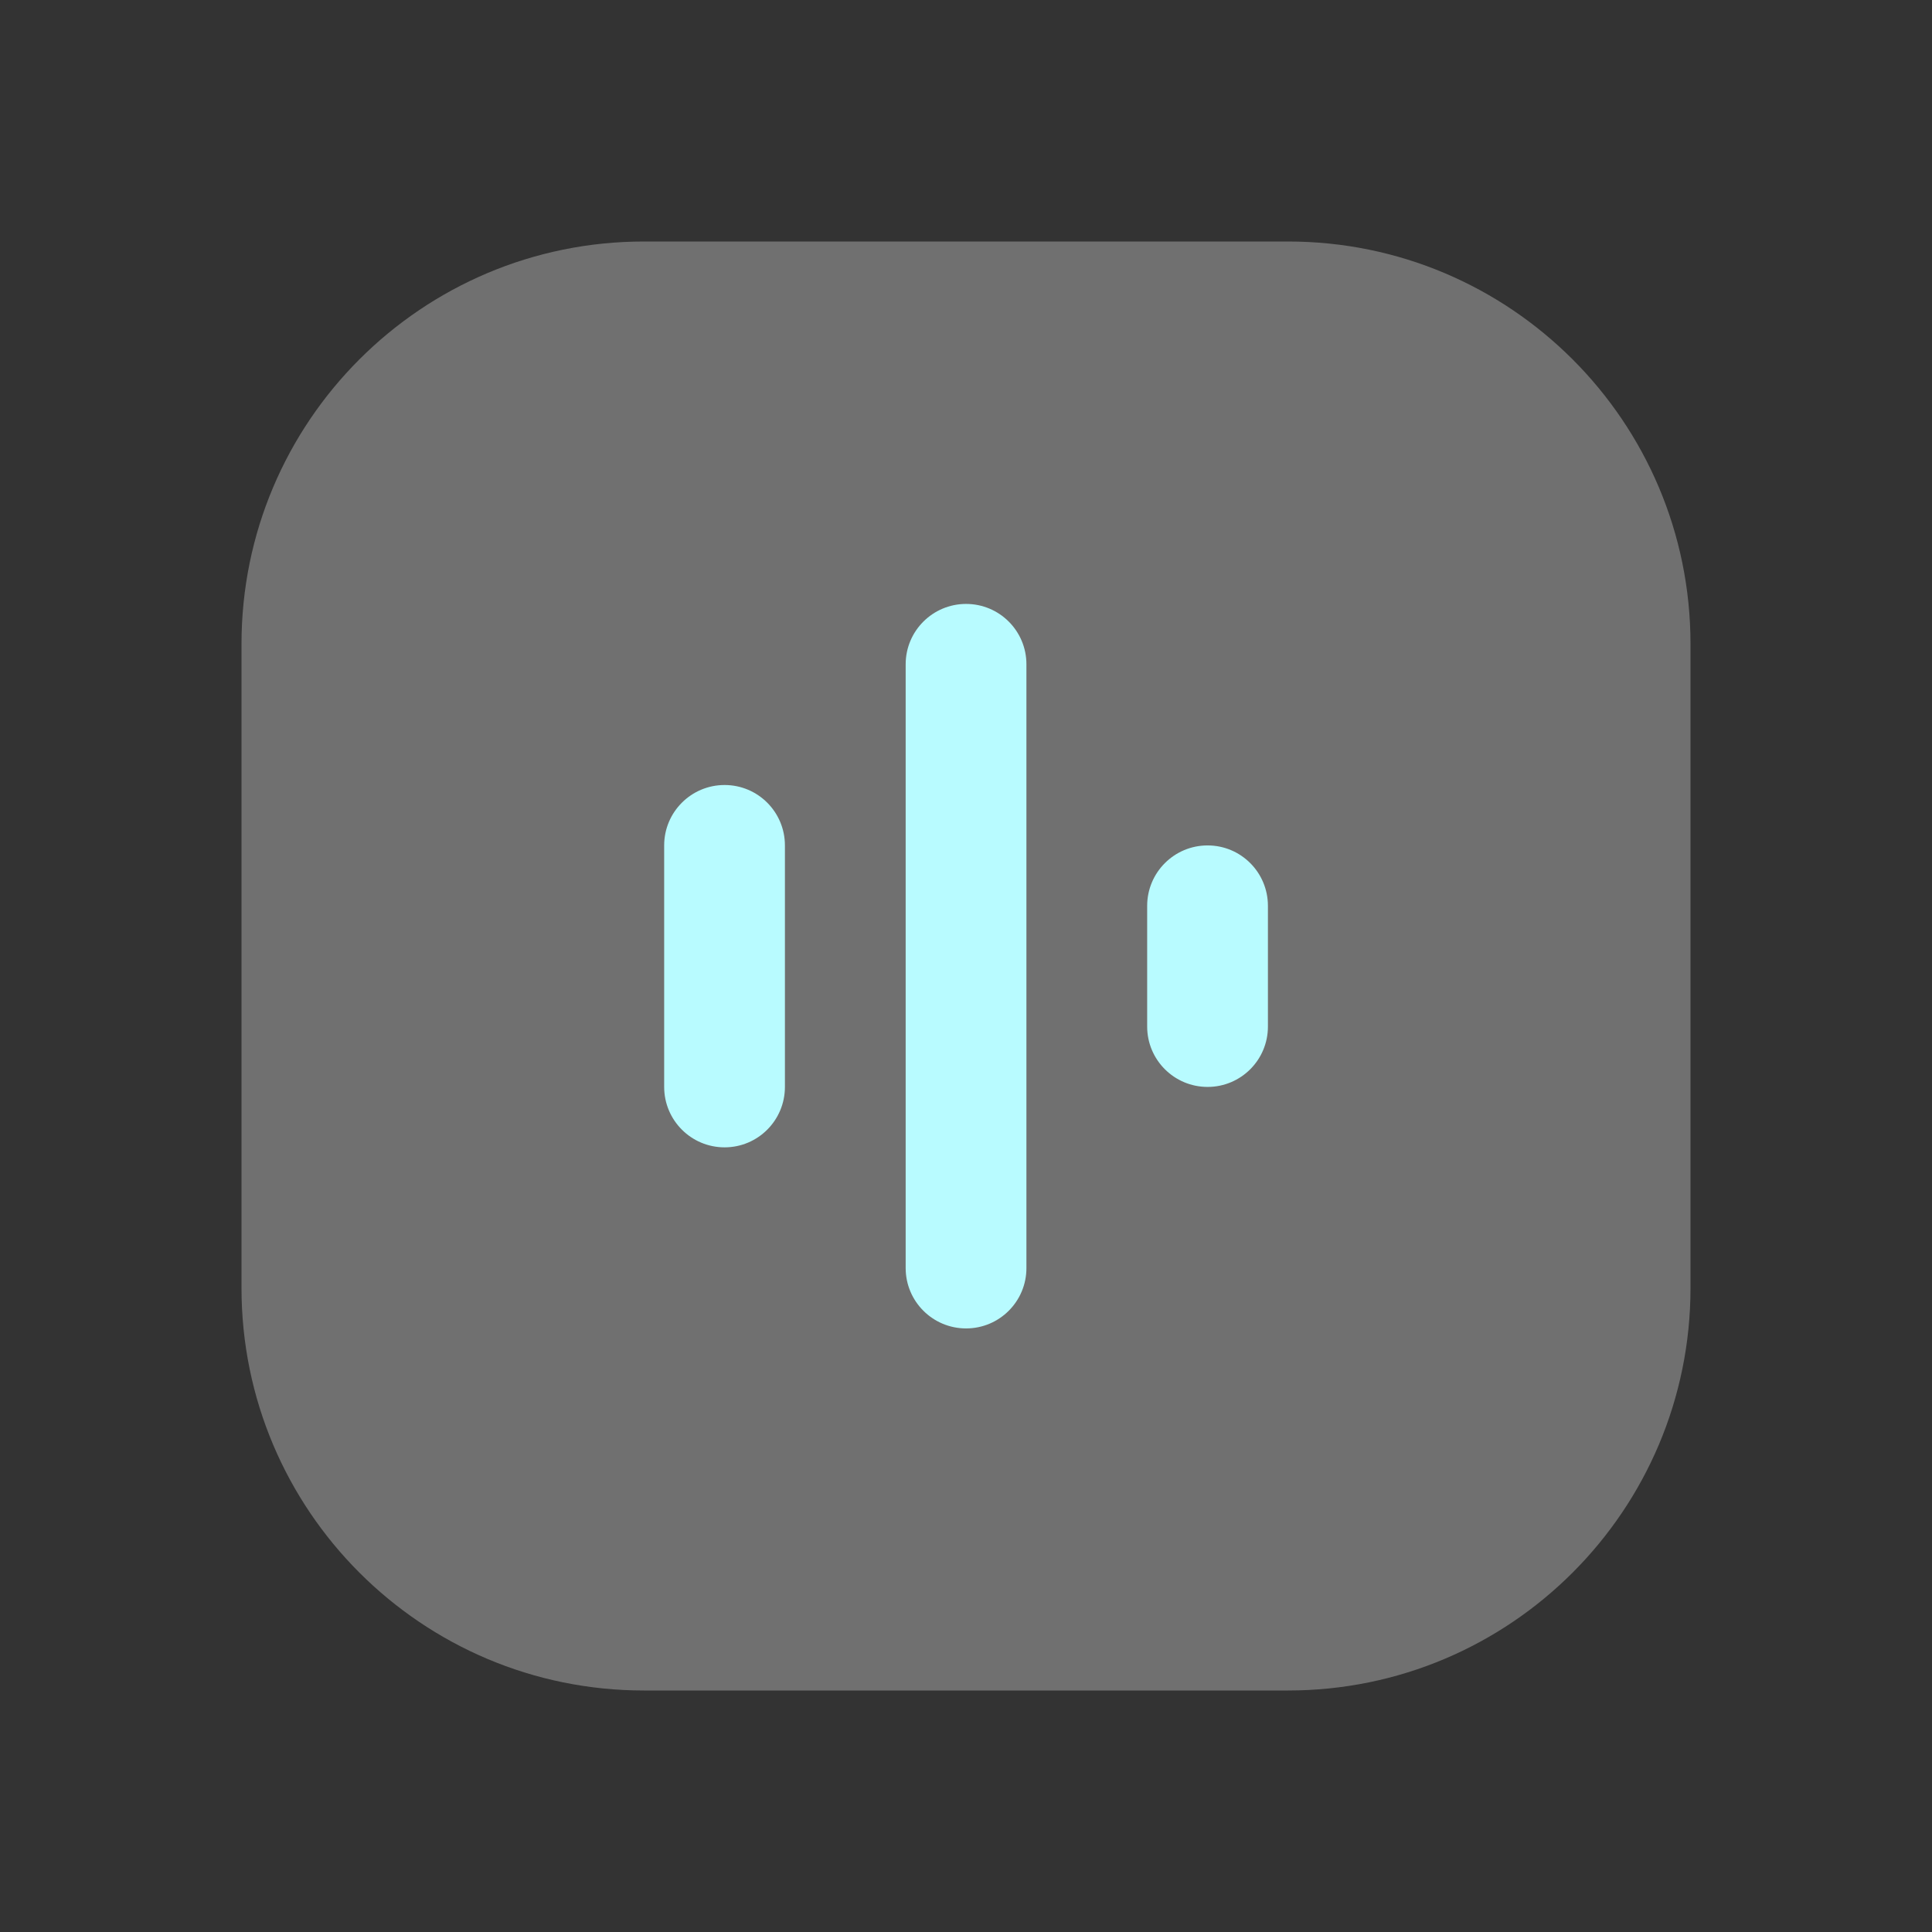 <svg width="22" height="22" viewBox="0 0 22 22" fill="none" xmlns="http://www.w3.org/2000/svg">
<rect x="0" y="0" width="22" height="22" fill="#333333" stroke="none"/>
<g id="&#236;&#134;&#140;&#236;&#138;&#164;/ic_&#236;&#157;&#145;&#236;&#154;&#169; &#237;&#148;&#132;&#235;&#161;&#156;&#234;&#183;&#184;&#235;&#158;&#168; &#236;&#152;&#164;&#235;&#148;&#148;&#236;&#152;&#164; &#236;&#186;&#161;&#236;&#179;&#144;">
<path id="Rectangle 1107 (Stroke)" d="M7.333 2.75C4.802 2.75 2.75 4.802 2.75 7.333V14.667C2.75 17.198 4.802 19.25 7.333 19.25H14.667C17.198 19.25 19.25 17.198 19.25 14.667V7.333C19.25 4.802 17.198 2.75 14.667 2.75H7.333Z" fill="white" fill-opacity="0.3"/>
<path id="Union" fill-rule="evenodd" clip-rule="evenodd" d="M11.001 6.877C11.381 6.877 11.688 7.185 11.688 7.564L11.688 14.44C11.688 14.819 11.381 15.127 11.001 15.127C10.621 15.127 10.313 14.819 10.313 14.44L10.313 7.564C10.313 7.185 10.621 6.877 11.001 6.877ZM8.251 8.939C8.631 8.939 8.938 9.247 8.938 9.627L8.938 12.377C8.938 12.757 8.631 13.065 8.251 13.065C7.871 13.065 7.563 12.757 7.563 12.377V9.627C7.563 9.247 7.871 8.939 8.251 8.939ZM14.438 10.315C14.438 9.935 14.131 9.627 13.751 9.627C13.371 9.627 13.063 9.935 13.063 10.315V11.69C13.063 12.069 13.371 12.377 13.751 12.377C14.131 12.377 14.438 12.069 14.438 11.69V10.315Z" fill="#B8FBFF"/>
</g>
</svg>
